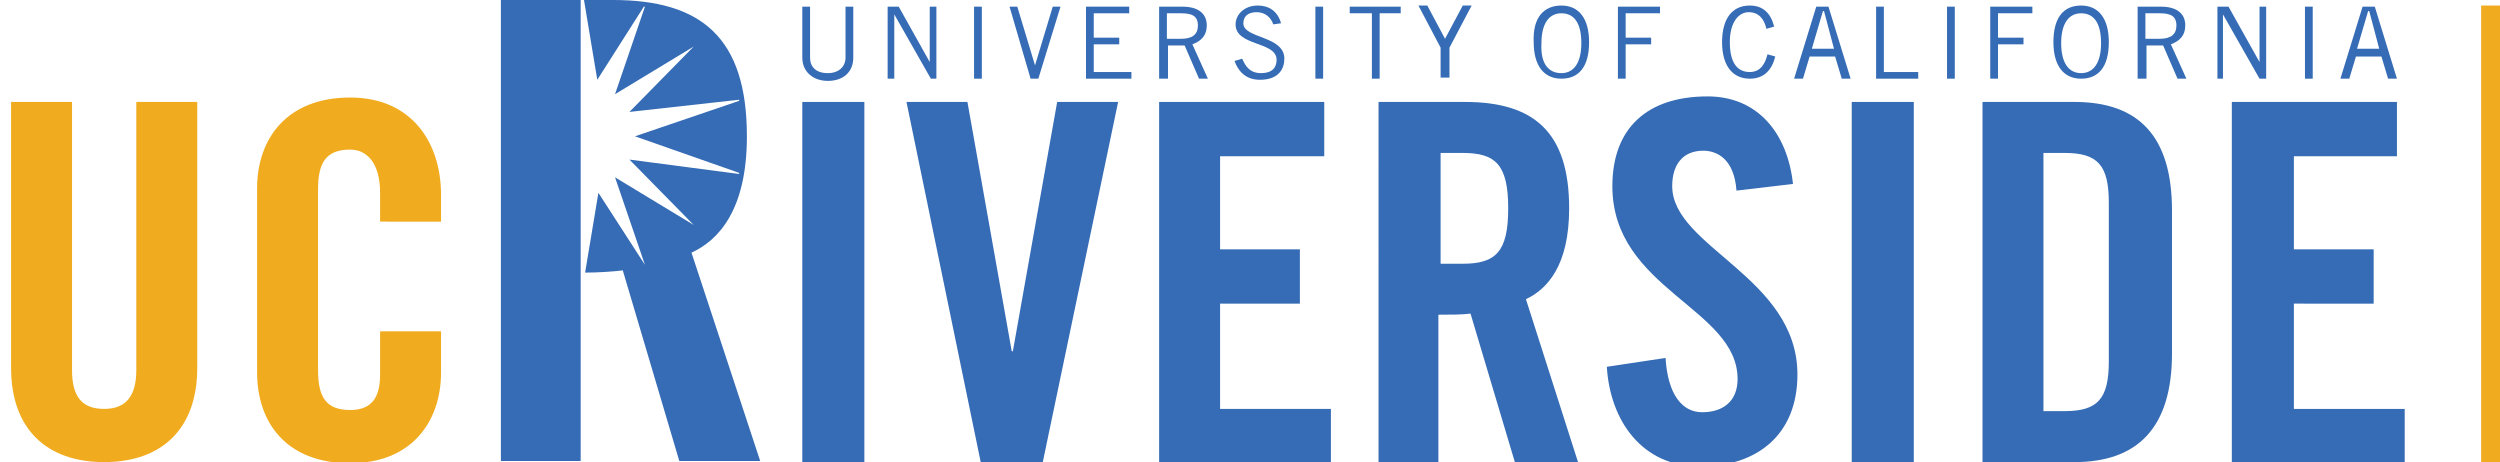 <?xml version="1.0" encoding="utf-8"?>
<!-- Generator: Adobe Illustrator 22.1.0, SVG Export Plug-In . SVG Version: 6.00 Build 0)  -->
<svg version="1.1" id="Layer_1" xmlns="http://www.w3.org/2000/svg" xmlns:xlink="http://www.w3.org/1999/xlink" x="0px" y="0px"
	 viewBox="0 0 225.6 41.7" style="enable-background:new 0 0 225.6 41.7;" xml:space="preserve">
<style type="text/css">
	.st0{fill:#356CB5;}
	.st1{fill:#F0AB1E;}
</style>
<path class="st0" d="M73.1,0.6v4.6c0,0.8,0.5,1.4,1.6,1.4c1,0,1.6-0.6,1.6-1.4V0.6H77v4.6c0,1.3-0.9,2.1-2.3,2.1
	c-1.3,0-2.3-0.8-2.3-2.1V0.6H73.1z"/>
<path class="st0" d="M80.1,7.1V0.6h1l2.8,5h0v-5h0.6v6.5H84l-3.3-5.8h0v5.8H80.1z"/>
<path class="st0" d="M88.6,0.6v6.5h-0.7V0.6H88.6z"/>
<path class="st0" d="M91.1,0.6h0.7l1.6,5.3h0L95,0.6h0.7l-2,6.5h-0.7L91.1,0.6z"/>
<path class="st0" d="M101.9,0.6v0.6h-3.2v2.2h2.3V4h-2.3v2.5h3.4v0.6H98V0.6H101.9z"/>
<path class="st0" d="M104.6,7.1V0.6h2.1c1.4,0,2.2,0.6,2.2,1.7c0,0.9-0.5,1.4-1.3,1.7l1.4,3.1h-0.8l-1.3-3h-1.5v3H104.6z M105.3,3.5
	h1.3c1,0,1.5-0.4,1.5-1.2c0-0.9-0.6-1.1-1.5-1.1h-1.3V3.5z"/>
<path class="st0" d="M114.9,2.2c-0.2-0.6-0.7-1.1-1.5-1.1c-0.8,0-1.2,0.4-1.2,1c0,1.4,3.7,1.1,3.7,3.2c0,0.9-0.5,1.9-2.2,1.9
	c-1.4,0-2-0.9-2.3-1.7l0.7-0.2c0.3,0.7,0.7,1.3,1.7,1.3c1,0,1.4-0.5,1.4-1.2c0-1.7-3.7-1.2-3.7-3.2c0-0.9,0.8-1.7,2-1.7
	c1,0,1.8,0.5,2.1,1.6L114.9,2.2z"/>
<path class="st0" d="M119.4,0.6v6.5h-0.7V0.6H119.4z"/>
<path class="st0" d="M124.5,1.2v5.9h-0.7V1.2h-2V0.6h4.6v0.6H124.5z"/>
<path class="st0" d="M130,4.3l-2-3.8h0.8l1.6,3l1.6-3h0.8l-2,3.8v2.7H130V4.3z"/>
<path class="st0" d="M140.9,0.5c1.6,0,2.5,1.2,2.5,3.3c0,2.2-0.9,3.3-2.5,3.3c-1.6,0-2.5-1.2-2.5-3.3C138.3,1.6,139.3,0.5,140.9,0.5
	z M140.9,6.6c1.1,0,1.8-0.9,1.8-2.7c0-1.9-0.7-2.7-1.8-2.7c-1.1,0-1.8,0.9-1.8,2.7C139,5.7,139.7,6.6,140.9,6.6z"/>
<path class="st0" d="M149.8,0.6v0.6h-3.1v2.2h2.3V4h-2.3v3.1h-0.7V0.6H149.8z"/>
<path class="st0" d="M160.2,5.1c-0.3,1.2-1,2-2.3,2c-1.5,0-2.5-1.1-2.5-3.3c0-2.1,0.9-3.3,2.5-3.3c1.2,0,1.9,0.7,2.2,1.9l-0.7,0.2
	c-0.2-0.9-0.7-1.5-1.6-1.5c-0.9,0-1.7,0.9-1.7,2.7c0,1.9,0.7,2.7,1.8,2.7c1,0,1.4-0.8,1.6-1.6L160.2,5.1z"/>
<path class="st0" d="M161.9,7.1l2-6.5h1.1l2,6.5h-0.8l-0.6-2h-2.3l-0.6,2H161.9z M163.5,4.4h2l-0.9-3.4h-0.1L163.5,4.4z"/>
<path class="st0" d="M169.3,7.1V0.6h0.7v5.9h3.1v0.6H169.3z"/>
<path class="st0" d="M176.4,0.6v6.5h-0.7V0.6H176.4z"/>
<path class="st0" d="M183.4,0.6v0.6h-3.1v2.2h2.3V4h-2.3v3.1h-0.7V0.6H183.4z"/>
<path class="st0" d="M187.8,0.5c1.6,0,2.5,1.2,2.5,3.3c0,2.2-0.9,3.3-2.5,3.3c-1.6,0-2.5-1.2-2.5-3.3C185.3,1.6,186.2,0.5,187.8,0.5
	z M187.8,6.6c1.1,0,1.8-0.9,1.8-2.7c0-1.9-0.7-2.7-1.8-2.7c-1.1,0-1.8,0.9-1.8,2.7C186,5.7,186.7,6.6,187.8,6.6z"/>
<path class="st0" d="M192.9,7.1V0.6h2.1c1.4,0,2.2,0.6,2.2,1.7c0,0.9-0.5,1.4-1.3,1.7l1.4,3.1h-0.8l-1.3-3h-1.5v3H192.9z M193.6,3.5
	h1.3c1,0,1.5-0.4,1.5-1.2c0-0.9-0.6-1.1-1.5-1.1h-1.3V3.5z"/>
<path class="st0" d="M200.1,7.1V0.6h1l2.8,5h0v-5h0.6v6.5h-0.6l-3.3-5.8h0v5.8H200.1z"/>
<path class="st0" d="M208.7,0.6v6.5h-0.7V0.6H208.7z"/>
<path class="st0" d="M211.2,7.1l2-6.5h1.1l2,6.5h-0.8l-0.6-2h-2.3l-0.6,2H211.2z M212.7,4.4h2l-0.9-3.4h-0.1L212.7,4.4z"/>
<path class="st0" d="M72.4,41.7V9.2H78v32.5H72.4z"/>
<path class="st0" d="M95.4,9.2h5.5l-6.8,32.5h-5.6L81.8,9.2h5.5l4,22.5h0.1L95.4,9.2z"/>
<path class="st0" d="M104.6,41.7V9.2h14.9v4.9h-9.4v8.4h7.2v4.9h-7.2v9.5h10v4.9H104.6z"/>
<path class="st0" d="M130,41.7h-5.6V9.2h7.8c6.2,0,9.4,2.7,9.4,9.6c0,5.2-2,7.3-3.9,8.2l4.7,14.7h-5.7l-4-13.4
	c-0.7,0.1-1.9,0.1-2.9,0.1V41.7z M130,23.8h2c3,0,4.1-1.1,4.1-5c0-3.9-1.1-5-4.1-5h-2V23.8z"/>
<path class="st0" d="M156.7,17.2c-0.2-2.8-1.7-3.6-3-3.6c-1.8,0-2.8,1.2-2.8,3.2c0,5.5,11.3,8.2,11.3,17c0,5.4-3.6,8.3-8.8,8.3
	c-5.2,0-8.1-4.1-8.4-9l5.3-0.8c0.2,3.3,1.5,4.9,3.3,4.9c1.9,0,3.2-1,3.2-3c0-6.4-11.3-8.1-11.3-17.4c0-5.2,3.1-8.1,8.6-8.1
	c4.5,0,7.2,3.3,7.7,7.9L156.7,17.2z"/>
<path class="st0" d="M167.1,41.7V9.2h5.6v32.5H167.1z"/>
<path class="st0" d="M178.9,9.2h8.3c5.8,0,8.8,3.1,8.8,9.8v12.9c0,6.7-3.1,9.8-8.8,9.8h-8.3V9.2z M184.4,37.1h1.9c3,0,4-1.1,4-4.5
	V18.3c0-3.4-1-4.5-4-4.5h-1.9V37.1z"/>
<path class="st0" d="M201.4,41.7V9.2h14.9v4.9H207v8.4h7.2v4.9H207v9.5h10v4.9H201.4z"/>
<path class="st1" d="M1,9.2h5.5v24.2c0,2.4,0.9,3.5,2.9,3.5s2.9-1.2,2.9-3.5V9.2h5.5v24c0,5.5-3.2,8.5-8.4,8.5c-5.2,0-8.4-3-8.4-8.5
	V9.2z"/>
<path class="st1" d="M34.3,19.9v-2.5c0-2.7-1.2-3.9-2.7-3.9c-2.2,0-2.9,1.2-2.9,3.6v16.3c0,2.4,0.7,3.6,2.9,3.6c2,0,2.7-1.2,2.7-3.2
	v-3.9h5.5v3.7c0,4.5-2.7,8.2-8.2,8.2c-5.8,0-8.4-3.7-8.4-8.2V17c0-4.5,2.7-8.2,8.4-8.2c5.5,0,8.2,4,8.2,8.8v2.4H34.3z"/>
<path class="st0" d="M52.4,0h-7.2v41.6h7.2L52.4,0z M62.4,22.8c2.4-1.1,5-3.8,5-10.5C67.4,3.4,63.3,0,55.3,0h-2.6l1.2,7.2l4.2-6.6
	l0.1,0l-2.7,7.9l7.1-4.3l0,0l-5.8,5.9L66.7,9l0,0.1l-9.4,3.2l9.4,3.3l0,0.1l-9.9-1.3l5.8,5.9l0,0l-7.1-4.3l2.7,7.9l0,0l-4.2-6.5
	l-1.2,7.2c1.2,0,2.6-0.1,3.4-0.2l5.1,17.2h7.3L62.4,22.8z"/>
<g>
	<path class="st1" d="M223.9,0.5h1.7V43h-1.7V0.5z"/>
</g>
</svg>
